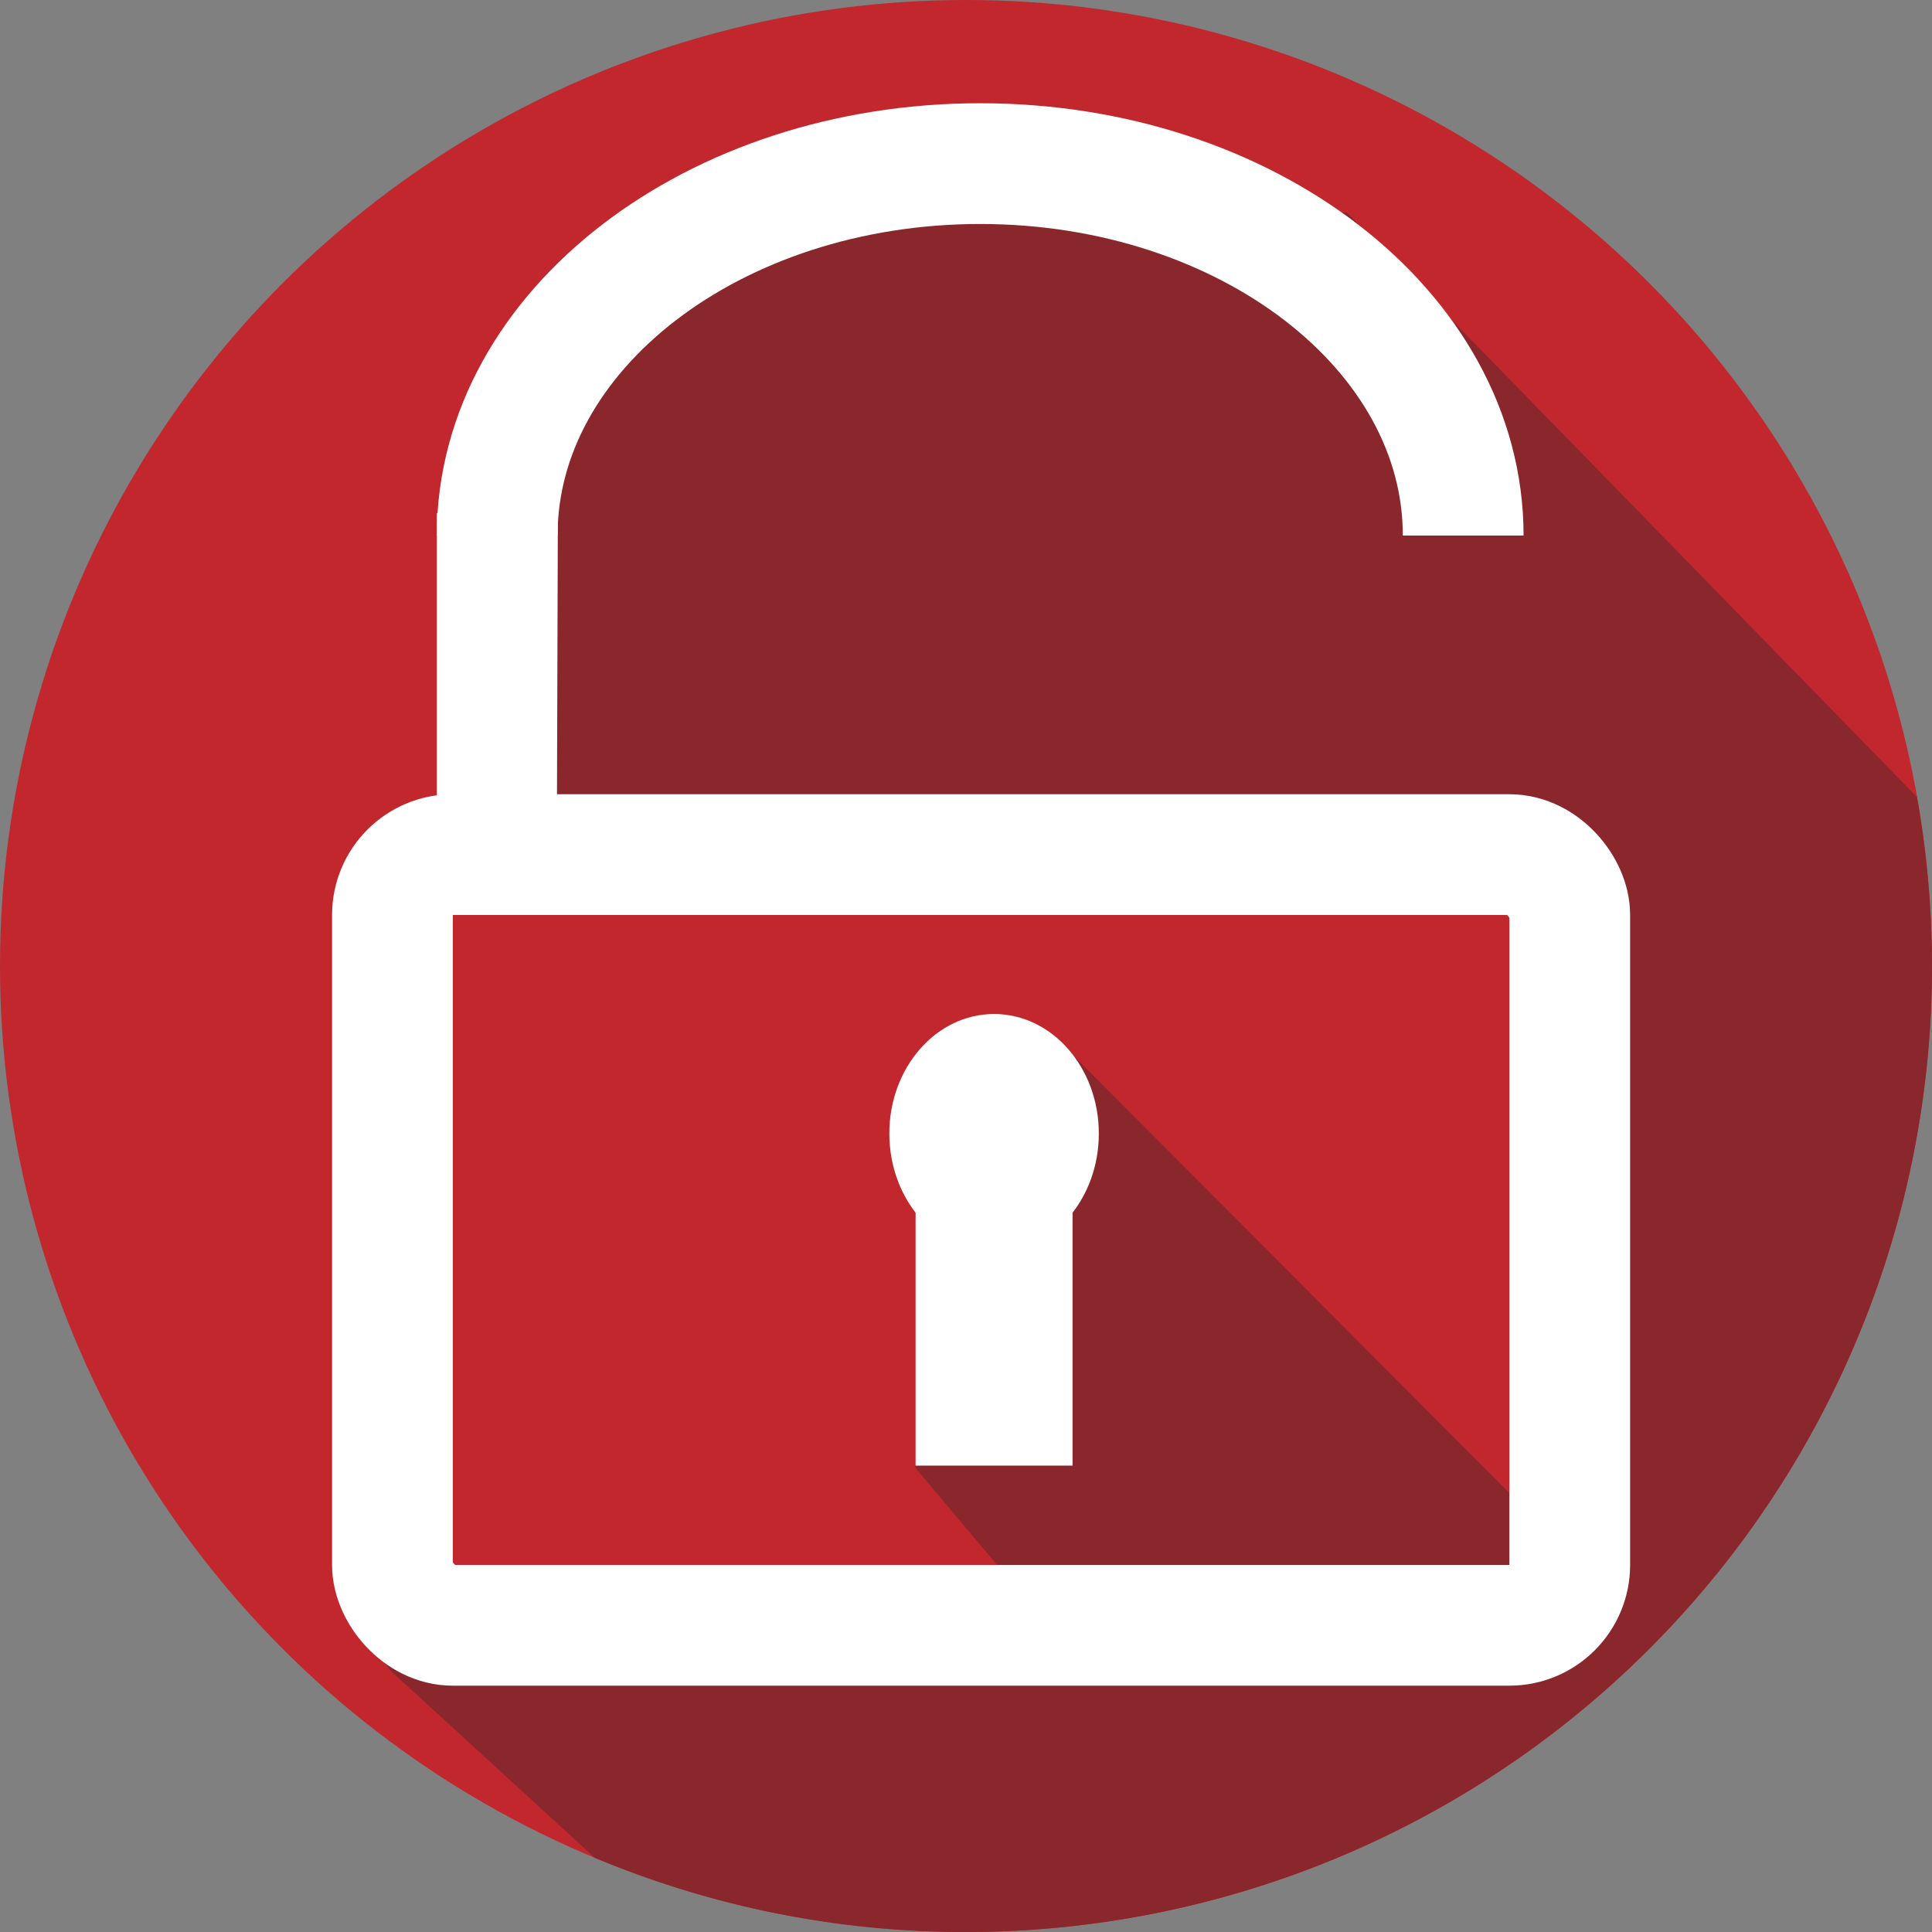 <svg id="unlock-icon" xmlns="http://www.w3.org/2000/svg" viewBox="0 0 64 64"><rect x="0" y="0" width="64" height="64" fill="#808080" stroke="none"/><defs><style>.cls-1{fill:#c1272d;}.cls-2{fill:#8a272d;}.cls-3{fill:none;stroke:#fff;stroke-miterlimit:10;stroke-width:4px;}.cls-4{fill:#fff;}</style></defs><title>unlock-icon</title><circle class="cls-1" cx="32" cy="32" r="32"/><path class="cls-2" d="M64,32A32,32,0,0,1,32,64a31.66,31.66,0,0,1-12.3-2.46L12.89,55.3l-.42-.79,0-1,21.21-.9-3.37-4,.39-.64,0-8,1.78-4.82,2.88-.38L51.08,50.54,50.7,28.71l-33.62-1-.15-10.95L21,8.86,36.44,4.94l4.13,1.75,4.06.36L63.5,26.4A32.31,32.31,0,0,1,64,32Z"/><rect class="cls-3" x="13" y="28.31" width="39" height="25.53" rx="2"/><path class="cls-3" d="M16.47,17.74c0-6.8,7.18-12.32,16-12.32s16,5.52,16,12.32"/><polygon class="cls-4" points="18.48 17 18.45 26.56 14.47 26.61 14.47 17 18.48 17"/><polygon class="cls-4" points="19 26.57 19 29.19 14 29.19 14 26.62 14.47 26.61 18.45 26.57 19 26.57"/><rect class="cls-4" x="30.33" y="38.87" width="5.2" height="9.68"/><ellipse class="cls-4" cx="32.93" cy="37.55" rx="3.47" ry="3.96"/></svg>